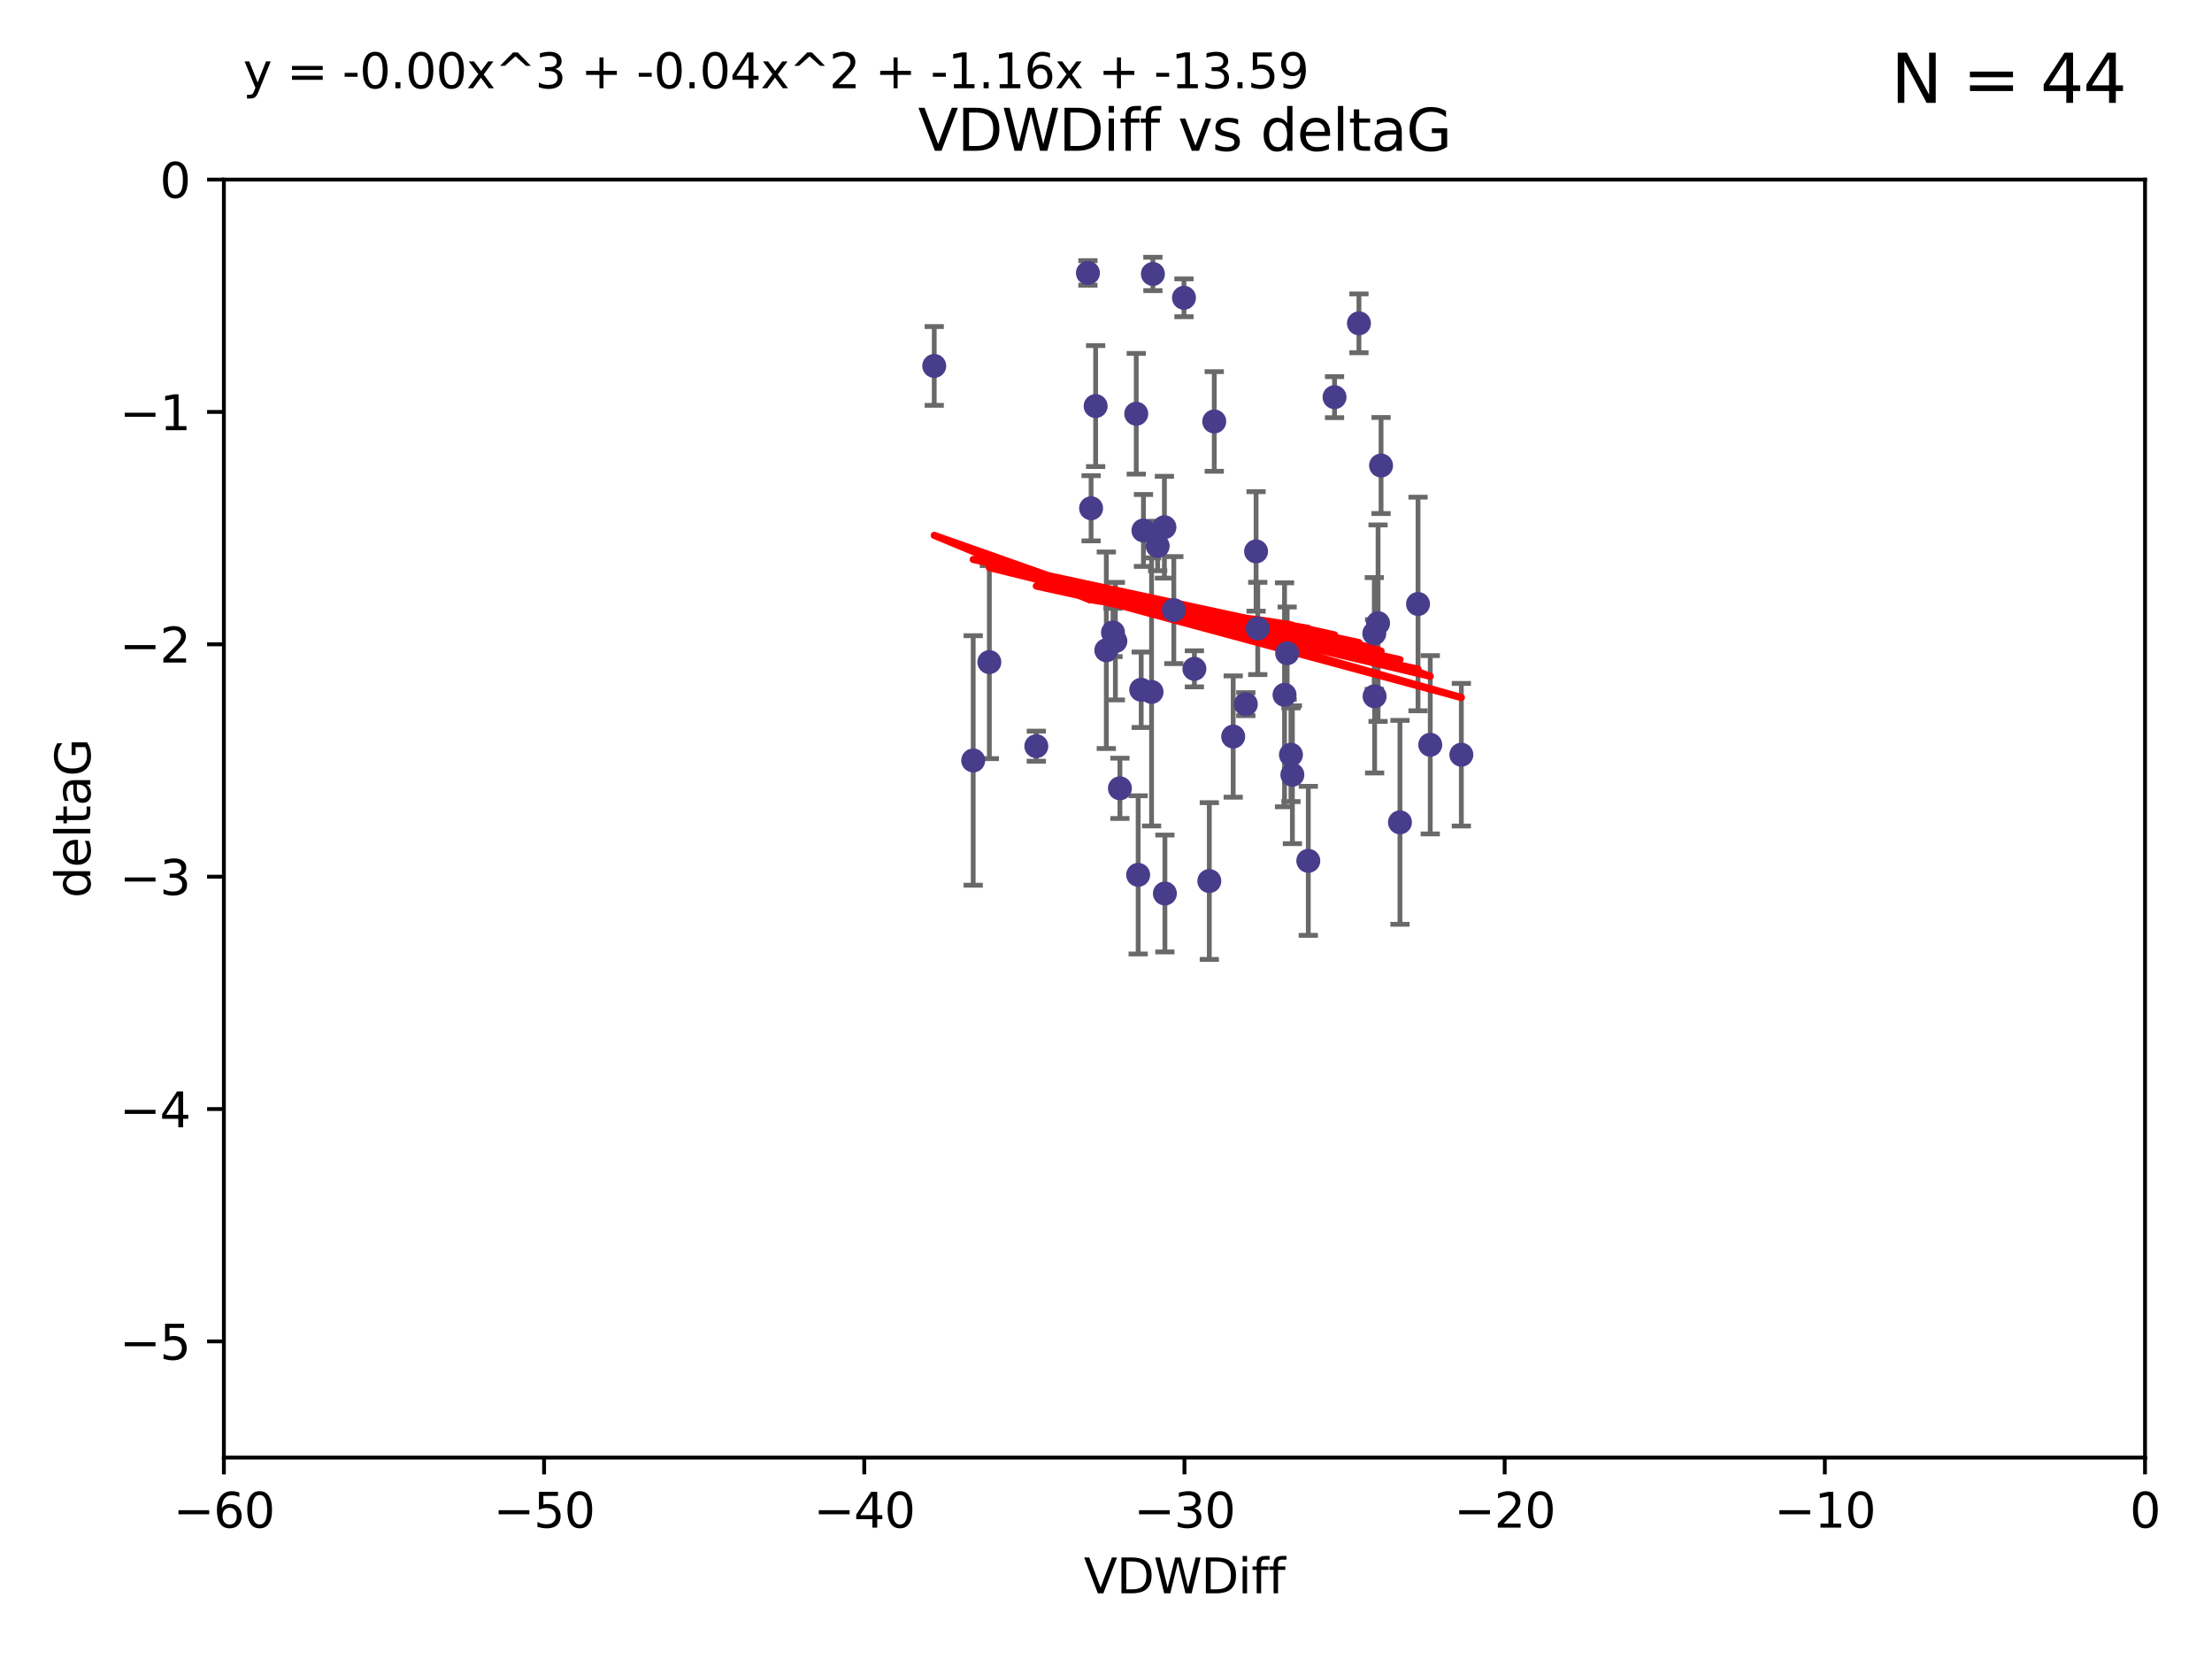 <?xml version="1.0" encoding="utf-8" standalone="no"?>
<!DOCTYPE svg PUBLIC "-//W3C//DTD SVG 1.1//EN"
  "http://www.w3.org/Graphics/SVG/1.1/DTD/svg11.dtd">
<svg xmlns:xlink="http://www.w3.org/1999/xlink" width="460.8pt" height="345.6pt" viewBox="0 0 460.8 345.6" xmlns="http://www.w3.org/2000/svg" version="1.1">
 <defs>
  <style type="text/css">*{stroke-linejoin: round; stroke-linecap: butt}</style>
 </defs>
 <g id="figure_1">
  <g id="patch_1">
   <path d="M 0 345.6 
L 460.8 345.6 
L 460.8 0 
L 0 0 
z
" style="fill: #ffffff"/>
  </g>
  <g id="axes_1">
   <g id="patch_2">
    <path d="M 46.64 303.64 
L 446.85 303.64 
L 446.85 37.411 
L 46.64 37.411 
z
" style="fill: #ffffff"/>
   </g>
   <g id="PathCollection_1">
    <defs>
     <path id="m134720088e" d="M 0 1.118 
C 0.297 1.118 0.581 1 0.791 0.791 
C 1 0.581 1.118 0.297 1.118 0 
C 1.118 -0.297 1 -0.581 0.791 -0.791 
C 0.581 -1 0.297 -1.118 0 -1.118 
C -0.297 -1.118 -0.581 -1 -0.791 -0.791 
C -1 -0.581 -1.118 -0.297 -1.118 0 
C -1.118 0.297 -1 0.581 -0.791 0.791 
C -0.581 1 -0.297 1.118 0 1.118 
z
" style="stroke: #483d8b"/>
    </defs>
    <g clip-path="url(#p122b4f4946)">
     <use xlink:href="#m134720088e" x="226.635" y="56.863" style="fill: #483d8b; stroke: #483d8b"/>
     <use xlink:href="#m134720088e" x="194.62" y="76.229" style="fill: #483d8b; stroke: #483d8b"/>
     <use xlink:href="#m134720088e" x="236.702" y="86.191" style="fill: #483d8b; stroke: #483d8b"/>
     <use xlink:href="#m134720088e" x="239.891" y="144.141" style="fill: #483d8b; stroke: #483d8b"/>
     <use xlink:href="#m134720088e" x="232.351" y="133.561" style="fill: #483d8b; stroke: #483d8b"/>
     <use xlink:href="#m134720088e" x="287.701" y="96.976" style="fill: #483d8b; stroke: #483d8b"/>
     <use xlink:href="#m134720088e" x="202.737" y="158.417" style="fill: #483d8b; stroke: #483d8b"/>
     <use xlink:href="#m134720088e" x="283.092" y="67.351" style="fill: #483d8b; stroke: #483d8b"/>
     <use xlink:href="#m134720088e" x="251.922" y="183.538" style="fill: #483d8b; stroke: #483d8b"/>
     <use xlink:href="#m134720088e" x="248.814" y="139.328" style="fill: #483d8b; stroke: #483d8b"/>
     <use xlink:href="#m134720088e" x="227.295" y="105.882" style="fill: #483d8b; stroke: #483d8b"/>
     <use xlink:href="#m134720088e" x="233.298" y="164.222" style="fill: #483d8b; stroke: #483d8b"/>
     <use xlink:href="#m134720088e" x="215.886" y="155.44" style="fill: #483d8b; stroke: #483d8b"/>
     <use xlink:href="#m134720088e" x="295.403" y="125.822" style="fill: #483d8b; stroke: #483d8b"/>
     <use xlink:href="#m134720088e" x="230.466" y="135.461" style="fill: #483d8b; stroke: #483d8b"/>
     <use xlink:href="#m134720088e" x="252.952" y="87.8" style="fill: #483d8b; stroke: #483d8b"/>
     <use xlink:href="#m134720088e" x="262.013" y="130.916" style="fill: #483d8b; stroke: #483d8b"/>
     <use xlink:href="#m134720088e" x="272.543" y="179.327" style="fill: #483d8b; stroke: #483d8b"/>
     <use xlink:href="#m134720088e" x="242.569" y="109.824" style="fill: #483d8b; stroke: #483d8b"/>
     <use xlink:href="#m134720088e" x="286.356" y="145.052" style="fill: #483d8b; stroke: #483d8b"/>
     <use xlink:href="#m134720088e" x="240.169" y="57.069" style="fill: #483d8b; stroke: #483d8b"/>
     <use xlink:href="#m134720088e" x="237.732" y="143.69" style="fill: #483d8b; stroke: #483d8b"/>
     <use xlink:href="#m134720088e" x="244.528" y="127.095" style="fill: #483d8b; stroke: #483d8b"/>
     <use xlink:href="#m134720088e" x="237.101" y="182.249" style="fill: #483d8b; stroke: #483d8b"/>
     <use xlink:href="#m134720088e" x="297.947" y="155.148" style="fill: #483d8b; stroke: #483d8b"/>
     <use xlink:href="#m134720088e" x="268.928" y="157.228" style="fill: #483d8b; stroke: #483d8b"/>
     <use xlink:href="#m134720088e" x="269.227" y="161.393" style="fill: #483d8b; stroke: #483d8b"/>
     <use xlink:href="#m134720088e" x="241.163" y="113.737" style="fill: #483d8b; stroke: #483d8b"/>
     <use xlink:href="#m134720088e" x="206.099" y="137.926" style="fill: #483d8b; stroke: #483d8b"/>
     <use xlink:href="#m134720088e" x="291.637" y="171.306" style="fill: #483d8b; stroke: #483d8b"/>
     <use xlink:href="#m134720088e" x="231.857" y="131.752" style="fill: #483d8b; stroke: #483d8b"/>
     <use xlink:href="#m134720088e" x="304.425" y="157.219" style="fill: #483d8b; stroke: #483d8b"/>
     <use xlink:href="#m134720088e" x="238.202" y="110.505" style="fill: #483d8b; stroke: #483d8b"/>
     <use xlink:href="#m134720088e" x="259.529" y="146.692" style="fill: #483d8b; stroke: #483d8b"/>
     <use xlink:href="#m134720088e" x="286.292" y="131.955" style="fill: #483d8b; stroke: #483d8b"/>
     <use xlink:href="#m134720088e" x="256.898" y="153.437" style="fill: #483d8b; stroke: #483d8b"/>
     <use xlink:href="#m134720088e" x="228.243" y="84.593" style="fill: #483d8b; stroke: #483d8b"/>
     <use xlink:href="#m134720088e" x="246.643" y="62.03" style="fill: #483d8b; stroke: #483d8b"/>
     <use xlink:href="#m134720088e" x="278.009" y="82.735" style="fill: #483d8b; stroke: #483d8b"/>
     <use xlink:href="#m134720088e" x="267.591" y="144.744" style="fill: #483d8b; stroke: #483d8b"/>
     <use xlink:href="#m134720088e" x="261.666" y="114.87" style="fill: #483d8b; stroke: #483d8b"/>
     <use xlink:href="#m134720088e" x="287.077" y="129.818" style="fill: #483d8b; stroke: #483d8b"/>
     <use xlink:href="#m134720088e" x="242.67" y="186.131" style="fill: #483d8b; stroke: #483d8b"/>
     <use xlink:href="#m134720088e" x="268.139" y="136.079" style="fill: #483d8b; stroke: #483d8b"/>
    </g>
   </g>
   <g id="matplotlib.axis_1">
    <g id="xtick_1">
     <g id="line2d_1">
      <defs>
       <path id="m99425d5095" d="M 0 0 
L 0 3.5 
" style="stroke: #000000; stroke-width: 0.8"/>
      </defs>
      <g>
       <use xlink:href="#m99425d5095" x="46.64" y="303.64" style="stroke: #000000; stroke-width: 0.8"/>
      </g>
     </g>
     <g id="text_1">
      <!-- −60 -->
      <g transform="translate(36.088 318.238)scale(0.1 -0.1)">
       <defs>
        <path id="DejaVuSans-2212" d="M 678 2272 
L 4684 2272 
L 4684 1741 
L 678 1741 
L 678 2272 
z
" transform="scale(0.016)"/>
        <path id="DejaVuSans-36" d="M 2113 2584 
Q 1688 2584 1439 2293 
Q 1191 2003 1191 1497 
Q 1191 994 1439 701 
Q 1688 409 2113 409 
Q 2538 409 2786 701 
Q 3034 994 3034 1497 
Q 3034 2003 2786 2293 
Q 2538 2584 2113 2584 
z
M 3366 4563 
L 3366 3988 
Q 3128 4100 2886 4159 
Q 2644 4219 2406 4219 
Q 1781 4219 1451 3797 
Q 1122 3375 1075 2522 
Q 1259 2794 1537 2939 
Q 1816 3084 2150 3084 
Q 2853 3084 3261 2657 
Q 3669 2231 3669 1497 
Q 3669 778 3244 343 
Q 2819 -91 2113 -91 
Q 1303 -91 875 529 
Q 447 1150 447 2328 
Q 447 3434 972 4092 
Q 1497 4750 2381 4750 
Q 2619 4750 2861 4703 
Q 3103 4656 3366 4563 
z
" transform="scale(0.016)"/>
        <path id="DejaVuSans-30" d="M 2034 4250 
Q 1547 4250 1301 3770 
Q 1056 3291 1056 2328 
Q 1056 1369 1301 889 
Q 1547 409 2034 409 
Q 2525 409 2770 889 
Q 3016 1369 3016 2328 
Q 3016 3291 2770 3770 
Q 2525 4250 2034 4250 
z
M 2034 4750 
Q 2819 4750 3233 4129 
Q 3647 3509 3647 2328 
Q 3647 1150 3233 529 
Q 2819 -91 2034 -91 
Q 1250 -91 836 529 
Q 422 1150 422 2328 
Q 422 3509 836 4129 
Q 1250 4750 2034 4750 
z
" transform="scale(0.016)"/>
       </defs>
       <use xlink:href="#DejaVuSans-2212"/>
       <use xlink:href="#DejaVuSans-36" x="83.789"/>
       <use xlink:href="#DejaVuSans-30" x="147.412"/>
      </g>
     </g>
    </g>
    <g id="xtick_2">
     <g id="line2d_2">
      <g>
       <use xlink:href="#m99425d5095" x="113.342" y="303.64" style="stroke: #000000; stroke-width: 0.8"/>
      </g>
     </g>
     <g id="text_2">
      <!-- −50 -->
      <g transform="translate(102.789 318.238)scale(0.1 -0.1)">
       <defs>
        <path id="DejaVuSans-35" d="M 691 4666 
L 3169 4666 
L 3169 4134 
L 1269 4134 
L 1269 2991 
Q 1406 3038 1543 3061 
Q 1681 3084 1819 3084 
Q 2600 3084 3056 2656 
Q 3513 2228 3513 1497 
Q 3513 744 3044 326 
Q 2575 -91 1722 -91 
Q 1428 -91 1123 -41 
Q 819 9 494 109 
L 494 744 
Q 775 591 1075 516 
Q 1375 441 1709 441 
Q 2250 441 2565 725 
Q 2881 1009 2881 1497 
Q 2881 1984 2565 2268 
Q 2250 2553 1709 2553 
Q 1456 2553 1204 2497 
Q 953 2441 691 2322 
L 691 4666 
z
" transform="scale(0.016)"/>
       </defs>
       <use xlink:href="#DejaVuSans-2212"/>
       <use xlink:href="#DejaVuSans-35" x="83.789"/>
       <use xlink:href="#DejaVuSans-30" x="147.412"/>
      </g>
     </g>
    </g>
    <g id="xtick_3">
     <g id="line2d_3">
      <g>
       <use xlink:href="#m99425d5095" x="180.043" y="303.64" style="stroke: #000000; stroke-width: 0.8"/>
      </g>
     </g>
     <g id="text_3">
      <!-- −40 -->
      <g transform="translate(169.491 318.238)scale(0.1 -0.1)">
       <defs>
        <path id="DejaVuSans-34" d="M 2419 4116 
L 825 1625 
L 2419 1625 
L 2419 4116 
z
M 2253 4666 
L 3047 4666 
L 3047 1625 
L 3713 1625 
L 3713 1100 
L 3047 1100 
L 3047 0 
L 2419 0 
L 2419 1100 
L 313 1100 
L 313 1709 
L 2253 4666 
z
" transform="scale(0.016)"/>
       </defs>
       <use xlink:href="#DejaVuSans-2212"/>
       <use xlink:href="#DejaVuSans-34" x="83.789"/>
       <use xlink:href="#DejaVuSans-30" x="147.412"/>
      </g>
     </g>
    </g>
    <g id="xtick_4">
     <g id="line2d_4">
      <g>
       <use xlink:href="#m99425d5095" x="246.745" y="303.64" style="stroke: #000000; stroke-width: 0.8"/>
      </g>
     </g>
     <g id="text_4">
      <!-- −30 -->
      <g transform="translate(236.193 318.238)scale(0.1 -0.1)">
       <defs>
        <path id="DejaVuSans-33" d="M 2597 2516 
Q 3050 2419 3304 2112 
Q 3559 1806 3559 1356 
Q 3559 666 3084 287 
Q 2609 -91 1734 -91 
Q 1441 -91 1130 -33 
Q 819 25 488 141 
L 488 750 
Q 750 597 1062 519 
Q 1375 441 1716 441 
Q 2309 441 2620 675 
Q 2931 909 2931 1356 
Q 2931 1769 2642 2001 
Q 2353 2234 1838 2234 
L 1294 2234 
L 1294 2753 
L 1863 2753 
Q 2328 2753 2575 2939 
Q 2822 3125 2822 3475 
Q 2822 3834 2567 4026 
Q 2313 4219 1838 4219 
Q 1578 4219 1281 4162 
Q 984 4106 628 3988 
L 628 4550 
Q 988 4650 1302 4700 
Q 1616 4750 1894 4750 
Q 2613 4750 3031 4423 
Q 3450 4097 3450 3541 
Q 3450 3153 3228 2886 
Q 3006 2619 2597 2516 
z
" transform="scale(0.016)"/>
       </defs>
       <use xlink:href="#DejaVuSans-2212"/>
       <use xlink:href="#DejaVuSans-33" x="83.789"/>
       <use xlink:href="#DejaVuSans-30" x="147.412"/>
      </g>
     </g>
    </g>
    <g id="xtick_5">
     <g id="line2d_5">
      <g>
       <use xlink:href="#m99425d5095" x="313.447" y="303.64" style="stroke: #000000; stroke-width: 0.8"/>
      </g>
     </g>
     <g id="text_5">
      <!-- −20 -->
      <g transform="translate(302.894 318.238)scale(0.1 -0.1)">
       <defs>
        <path id="DejaVuSans-32" d="M 1228 531 
L 3431 531 
L 3431 0 
L 469 0 
L 469 531 
Q 828 903 1448 1529 
Q 2069 2156 2228 2338 
Q 2531 2678 2651 2914 
Q 2772 3150 2772 3378 
Q 2772 3750 2511 3984 
Q 2250 4219 1831 4219 
Q 1534 4219 1204 4116 
Q 875 4013 500 3803 
L 500 4441 
Q 881 4594 1212 4672 
Q 1544 4750 1819 4750 
Q 2544 4750 2975 4387 
Q 3406 4025 3406 3419 
Q 3406 3131 3298 2873 
Q 3191 2616 2906 2266 
Q 2828 2175 2409 1742 
Q 1991 1309 1228 531 
z
" transform="scale(0.016)"/>
       </defs>
       <use xlink:href="#DejaVuSans-2212"/>
       <use xlink:href="#DejaVuSans-32" x="83.789"/>
       <use xlink:href="#DejaVuSans-30" x="147.412"/>
      </g>
     </g>
    </g>
    <g id="xtick_6">
     <g id="line2d_6">
      <g>
       <use xlink:href="#m99425d5095" x="380.148" y="303.64" style="stroke: #000000; stroke-width: 0.8"/>
      </g>
     </g>
     <g id="text_6">
      <!-- −10 -->
      <g transform="translate(369.596 318.238)scale(0.1 -0.1)">
       <defs>
        <path id="DejaVuSans-31" d="M 794 531 
L 1825 531 
L 1825 4091 
L 703 3866 
L 703 4441 
L 1819 4666 
L 2450 4666 
L 2450 531 
L 3481 531 
L 3481 0 
L 794 0 
L 794 531 
z
" transform="scale(0.016)"/>
       </defs>
       <use xlink:href="#DejaVuSans-2212"/>
       <use xlink:href="#DejaVuSans-31" x="83.789"/>
       <use xlink:href="#DejaVuSans-30" x="147.412"/>
      </g>
     </g>
    </g>
    <g id="xtick_7">
     <g id="line2d_7">
      <g>
       <use xlink:href="#m99425d5095" x="446.85" y="303.64" style="stroke: #000000; stroke-width: 0.8"/>
      </g>
     </g>
     <g id="text_7">
      <!-- 0 -->
      <g transform="translate(443.669 318.238)scale(0.1 -0.1)">
       <use xlink:href="#DejaVuSans-30"/>
      </g>
     </g>
    </g>
    <g id="text_8">
     <!-- VDWDiff -->
     <g transform="translate(225.772 331.917)scale(0.1 -0.1)">
      <defs>
       <path id="DejaVuSans-56" d="M 1831 0 
L 50 4666 
L 709 4666 
L 2188 738 
L 3669 4666 
L 4325 4666 
L 2547 0 
L 1831 0 
z
" transform="scale(0.016)"/>
       <path id="DejaVuSans-44" d="M 1259 4147 
L 1259 519 
L 2022 519 
Q 2988 519 3436 956 
Q 3884 1394 3884 2338 
Q 3884 3275 3436 3711 
Q 2988 4147 2022 4147 
L 1259 4147 
z
M 628 4666 
L 1925 4666 
Q 3281 4666 3915 4102 
Q 4550 3538 4550 2338 
Q 4550 1131 3912 565 
Q 3275 0 1925 0 
L 628 0 
L 628 4666 
z
" transform="scale(0.016)"/>
       <path id="DejaVuSans-57" d="M 213 4666 
L 850 4666 
L 1831 722 
L 2809 4666 
L 3519 4666 
L 4500 722 
L 5478 4666 
L 6119 4666 
L 4947 0 
L 4153 0 
L 3169 4050 
L 2175 0 
L 1381 0 
L 213 4666 
z
" transform="scale(0.016)"/>
       <path id="DejaVuSans-69" d="M 603 3500 
L 1178 3500 
L 1178 0 
L 603 0 
L 603 3500 
z
M 603 4863 
L 1178 4863 
L 1178 4134 
L 603 4134 
L 603 4863 
z
" transform="scale(0.016)"/>
       <path id="DejaVuSans-66" d="M 2375 4863 
L 2375 4384 
L 1825 4384 
Q 1516 4384 1395 4259 
Q 1275 4134 1275 3809 
L 1275 3500 
L 2222 3500 
L 2222 3053 
L 1275 3053 
L 1275 0 
L 697 0 
L 697 3053 
L 147 3053 
L 147 3500 
L 697 3500 
L 697 3744 
Q 697 4328 969 4595 
Q 1241 4863 1831 4863 
L 2375 4863 
z
" transform="scale(0.016)"/>
      </defs>
      <use xlink:href="#DejaVuSans-56"/>
      <use xlink:href="#DejaVuSans-44" x="68.408"/>
      <use xlink:href="#DejaVuSans-57" x="145.41"/>
      <use xlink:href="#DejaVuSans-44" x="244.287"/>
      <use xlink:href="#DejaVuSans-69" x="321.289"/>
      <use xlink:href="#DejaVuSans-66" x="349.072"/>
      <use xlink:href="#DejaVuSans-66" x="384.277"/>
     </g>
    </g>
   </g>
   <g id="matplotlib.axis_2">
    <g id="ytick_1">
     <g id="line2d_8">
      <defs>
       <path id="m84cf233340" d="M 0 0 
L -3.5 0 
" style="stroke: #000000; stroke-width: 0.8"/>
      </defs>
      <g>
       <use xlink:href="#m84cf233340" x="46.64" y="279.437" style="stroke: #000000; stroke-width: 0.8"/>
      </g>
     </g>
     <g id="text_9">
      <!-- −5 -->
      <g transform="translate(24.898 283.237)scale(0.1 -0.1)">
       <use xlink:href="#DejaVuSans-2212"/>
       <use xlink:href="#DejaVuSans-35" x="83.789"/>
      </g>
     </g>
    </g>
    <g id="ytick_2">
     <g id="line2d_9">
      <g>
       <use xlink:href="#m84cf233340" x="46.64" y="231.032" style="stroke: #000000; stroke-width: 0.8"/>
      </g>
     </g>
     <g id="text_10">
      <!-- −4 -->
      <g transform="translate(24.898 234.831)scale(0.1 -0.1)">
       <use xlink:href="#DejaVuSans-2212"/>
       <use xlink:href="#DejaVuSans-34" x="83.789"/>
      </g>
     </g>
    </g>
    <g id="ytick_3">
     <g id="line2d_10">
      <g>
       <use xlink:href="#m84cf233340" x="46.64" y="182.627" style="stroke: #000000; stroke-width: 0.8"/>
      </g>
     </g>
     <g id="text_11">
      <!-- −3 -->
      <g transform="translate(24.898 186.426)scale(0.1 -0.1)">
       <use xlink:href="#DejaVuSans-2212"/>
       <use xlink:href="#DejaVuSans-33" x="83.789"/>
      </g>
     </g>
    </g>
    <g id="ytick_4">
     <g id="line2d_11">
      <g>
       <use xlink:href="#m84cf233340" x="46.64" y="134.222" style="stroke: #000000; stroke-width: 0.8"/>
      </g>
     </g>
     <g id="text_12">
      <!-- −2 -->
      <g transform="translate(24.898 138.021)scale(0.1 -0.1)">
       <use xlink:href="#DejaVuSans-2212"/>
       <use xlink:href="#DejaVuSans-32" x="83.789"/>
      </g>
     </g>
    </g>
    <g id="ytick_5">
     <g id="line2d_12">
      <g>
       <use xlink:href="#m84cf233340" x="46.64" y="85.816" style="stroke: #000000; stroke-width: 0.8"/>
      </g>
     </g>
     <g id="text_13">
      <!-- −1 -->
      <g transform="translate(24.898 89.616)scale(0.1 -0.1)">
       <use xlink:href="#DejaVuSans-2212"/>
       <use xlink:href="#DejaVuSans-31" x="83.789"/>
      </g>
     </g>
    </g>
    <g id="ytick_6">
     <g id="line2d_13">
      <g>
       <use xlink:href="#m84cf233340" x="46.64" y="37.411" style="stroke: #000000; stroke-width: 0.8"/>
      </g>
     </g>
     <g id="text_14">
      <!-- 0 -->
      <g transform="translate(33.278 41.21)scale(0.1 -0.1)">
       <use xlink:href="#DejaVuSans-30"/>
      </g>
     </g>
    </g>
    <g id="text_15">
     <!-- deltaG -->
     <g transform="translate(18.818 187.064)rotate(-90)scale(0.1 -0.1)">
      <defs>
       <path id="DejaVuSans-64" d="M 2906 2969 
L 2906 4863 
L 3481 4863 
L 3481 0 
L 2906 0 
L 2906 525 
Q 2725 213 2448 61 
Q 2172 -91 1784 -91 
Q 1150 -91 751 415 
Q 353 922 353 1747 
Q 353 2572 751 3078 
Q 1150 3584 1784 3584 
Q 2172 3584 2448 3432 
Q 2725 3281 2906 2969 
z
M 947 1747 
Q 947 1113 1208 752 
Q 1469 391 1925 391 
Q 2381 391 2643 752 
Q 2906 1113 2906 1747 
Q 2906 2381 2643 2742 
Q 2381 3103 1925 3103 
Q 1469 3103 1208 2742 
Q 947 2381 947 1747 
z
" transform="scale(0.016)"/>
       <path id="DejaVuSans-65" d="M 3597 1894 
L 3597 1613 
L 953 1613 
Q 991 1019 1311 708 
Q 1631 397 2203 397 
Q 2534 397 2845 478 
Q 3156 559 3463 722 
L 3463 178 
Q 3153 47 2828 -22 
Q 2503 -91 2169 -91 
Q 1331 -91 842 396 
Q 353 884 353 1716 
Q 353 2575 817 3079 
Q 1281 3584 2069 3584 
Q 2775 3584 3186 3129 
Q 3597 2675 3597 1894 
z
M 3022 2063 
Q 3016 2534 2758 2815 
Q 2500 3097 2075 3097 
Q 1594 3097 1305 2825 
Q 1016 2553 972 2059 
L 3022 2063 
z
" transform="scale(0.016)"/>
       <path id="DejaVuSans-6c" d="M 603 4863 
L 1178 4863 
L 1178 0 
L 603 0 
L 603 4863 
z
" transform="scale(0.016)"/>
       <path id="DejaVuSans-74" d="M 1172 4494 
L 1172 3500 
L 2356 3500 
L 2356 3053 
L 1172 3053 
L 1172 1153 
Q 1172 725 1289 603 
Q 1406 481 1766 481 
L 2356 481 
L 2356 0 
L 1766 0 
Q 1100 0 847 248 
Q 594 497 594 1153 
L 594 3053 
L 172 3053 
L 172 3500 
L 594 3500 
L 594 4494 
L 1172 4494 
z
" transform="scale(0.016)"/>
       <path id="DejaVuSans-61" d="M 2194 1759 
Q 1497 1759 1228 1600 
Q 959 1441 959 1056 
Q 959 750 1161 570 
Q 1363 391 1709 391 
Q 2188 391 2477 730 
Q 2766 1069 2766 1631 
L 2766 1759 
L 2194 1759 
z
M 3341 1997 
L 3341 0 
L 2766 0 
L 2766 531 
Q 2569 213 2275 61 
Q 1981 -91 1556 -91 
Q 1019 -91 701 211 
Q 384 513 384 1019 
Q 384 1609 779 1909 
Q 1175 2209 1959 2209 
L 2766 2209 
L 2766 2266 
Q 2766 2663 2505 2880 
Q 2244 3097 1772 3097 
Q 1472 3097 1187 3025 
Q 903 2953 641 2809 
L 641 3341 
Q 956 3463 1253 3523 
Q 1550 3584 1831 3584 
Q 2591 3584 2966 3190 
Q 3341 2797 3341 1997 
z
" transform="scale(0.016)"/>
       <path id="DejaVuSans-47" d="M 3809 666 
L 3809 1919 
L 2778 1919 
L 2778 2438 
L 4434 2438 
L 4434 434 
Q 4069 175 3628 42 
Q 3188 -91 2688 -91 
Q 1594 -91 976 548 
Q 359 1188 359 2328 
Q 359 3472 976 4111 
Q 1594 4750 2688 4750 
Q 3144 4750 3555 4637 
Q 3966 4525 4313 4306 
L 4313 3634 
Q 3963 3931 3569 4081 
Q 3175 4231 2741 4231 
Q 1884 4231 1454 3753 
Q 1025 3275 1025 2328 
Q 1025 1384 1454 906 
Q 1884 428 2741 428 
Q 3075 428 3337 486 
Q 3600 544 3809 666 
z
" transform="scale(0.016)"/>
      </defs>
      <use xlink:href="#DejaVuSans-64"/>
      <use xlink:href="#DejaVuSans-65" x="63.477"/>
      <use xlink:href="#DejaVuSans-6c" x="125"/>
      <use xlink:href="#DejaVuSans-74" x="152.783"/>
      <use xlink:href="#DejaVuSans-61" x="191.992"/>
      <use xlink:href="#DejaVuSans-47" x="253.271"/>
     </g>
    </g>
   </g>
   <g id="LineCollection_1">
    <path d="M 226.635 59.425 
L 226.635 54.301 
" clip-path="url(#p122b4f4946)" style="fill: none; stroke: #696969"/>
    <path d="M 194.62 84.434 
L 194.62 68.025 
" clip-path="url(#p122b4f4946)" style="fill: none; stroke: #696969"/>
    <path d="M 236.702 98.762 
L 236.702 73.621 
" clip-path="url(#p122b4f4946)" style="fill: none; stroke: #696969"/>
    <path d="M 239.891 172.062 
L 239.891 116.219 
" clip-path="url(#p122b4f4946)" style="fill: none; stroke: #696969"/>
    <path d="M 232.351 145.8 
L 232.351 121.323 
" clip-path="url(#p122b4f4946)" style="fill: none; stroke: #696969"/>
    <path d="M 287.701 106.98 
L 287.701 86.972 
" clip-path="url(#p122b4f4946)" style="fill: none; stroke: #696969"/>
    <path d="M 202.737 184.408 
L 202.737 132.426 
" clip-path="url(#p122b4f4946)" style="fill: none; stroke: #696969"/>
    <path d="M 283.092 73.481 
L 283.092 61.221 
" clip-path="url(#p122b4f4946)" style="fill: none; stroke: #696969"/>
    <path d="M 251.922 199.865 
L 251.922 167.21 
" clip-path="url(#p122b4f4946)" style="fill: none; stroke: #696969"/>
    <path d="M 248.814 143.09 
L 248.814 135.565 
" clip-path="url(#p122b4f4946)" style="fill: none; stroke: #696969"/>
    <path d="M 227.295 112.676 
L 227.295 99.089 
" clip-path="url(#p122b4f4946)" style="fill: none; stroke: #696969"/>
    <path d="M 233.298 170.502 
L 233.298 157.942 
" clip-path="url(#p122b4f4946)" style="fill: none; stroke: #696969"/>
    <path d="M 215.886 158.578 
L 215.886 152.302 
" clip-path="url(#p122b4f4946)" style="fill: none; stroke: #696969"/>
    <path d="M 295.403 148.071 
L 295.403 103.573 
" clip-path="url(#p122b4f4946)" style="fill: none; stroke: #696969"/>
    <path d="M 230.466 155.931 
L 230.466 114.991 
" clip-path="url(#p122b4f4946)" style="fill: none; stroke: #696969"/>
    <path d="M 252.952 98.176 
L 252.952 77.423 
" clip-path="url(#p122b4f4946)" style="fill: none; stroke: #696969"/>
    <path d="M 262.013 140.525 
L 262.013 121.306 
" clip-path="url(#p122b4f4946)" style="fill: none; stroke: #696969"/>
    <path d="M 272.543 194.851 
L 272.543 163.803 
" clip-path="url(#p122b4f4946)" style="fill: none; stroke: #696969"/>
    <path d="M 242.569 120.431 
L 242.569 99.216 
" clip-path="url(#p122b4f4946)" style="fill: none; stroke: #696969"/>
    <path d="M 286.356 161.02 
L 286.356 129.084 
" clip-path="url(#p122b4f4946)" style="fill: none; stroke: #696969"/>
    <path d="M 240.169 60.545 
L 240.169 53.593 
" clip-path="url(#p122b4f4946)" style="fill: none; stroke: #696969"/>
    <path d="M 237.732 151.548 
L 237.732 135.832 
" clip-path="url(#p122b4f4946)" style="fill: none; stroke: #696969"/>
    <path d="M 244.528 138.239 
L 244.528 115.951 
" clip-path="url(#p122b4f4946)" style="fill: none; stroke: #696969"/>
    <path d="M 237.101 198.726 
L 237.101 165.772 
" clip-path="url(#p122b4f4946)" style="fill: none; stroke: #696969"/>
    <path d="M 297.947 173.721 
L 297.947 136.576 
" clip-path="url(#p122b4f4946)" style="fill: none; stroke: #696969"/>
    <path d="M 268.928 166.981 
L 268.928 147.475 
" clip-path="url(#p122b4f4946)" style="fill: none; stroke: #696969"/>
    <path d="M 269.227 175.753 
L 269.227 147.034 
" clip-path="url(#p122b4f4946)" style="fill: none; stroke: #696969"/>
    <path d="M 241.163 118.889 
L 241.163 108.584 
" clip-path="url(#p122b4f4946)" style="fill: none; stroke: #696969"/>
    <path d="M 206.099 158.034 
L 206.099 117.817 
" clip-path="url(#p122b4f4946)" style="fill: none; stroke: #696969"/>
    <path d="M 291.637 192.549 
L 291.637 150.063 
" clip-path="url(#p122b4f4946)" style="fill: none; stroke: #696969"/>
    <path d="M 231.857 136.788 
L 231.857 126.716 
" clip-path="url(#p122b4f4946)" style="fill: none; stroke: #696969"/>
    <path d="M 304.425 172.071 
L 304.425 142.368 
" clip-path="url(#p122b4f4946)" style="fill: none; stroke: #696969"/>
    <path d="M 238.202 117.997 
L 238.202 103.012 
" clip-path="url(#p122b4f4946)" style="fill: none; stroke: #696969"/>
    <path d="M 259.529 149.086 
L 259.529 144.298 
" clip-path="url(#p122b4f4946)" style="fill: none; stroke: #696969"/>
    <path d="M 286.292 143.593 
L 286.292 120.318 
" clip-path="url(#p122b4f4946)" style="fill: none; stroke: #696969"/>
    <path d="M 256.898 166.073 
L 256.898 140.801 
" clip-path="url(#p122b4f4946)" style="fill: none; stroke: #696969"/>
    <path d="M 228.243 97.196 
L 228.243 71.99 
" clip-path="url(#p122b4f4946)" style="fill: none; stroke: #696969"/>
    <path d="M 246.643 65.973 
L 246.643 58.088 
" clip-path="url(#p122b4f4946)" style="fill: none; stroke: #696969"/>
    <path d="M 278.009 87.009 
L 278.009 78.461 
" clip-path="url(#p122b4f4946)" style="fill: none; stroke: #696969"/>
    <path d="M 267.591 168.073 
L 267.591 121.414 
" clip-path="url(#p122b4f4946)" style="fill: none; stroke: #696969"/>
    <path d="M 261.666 127.312 
L 261.666 102.429 
" clip-path="url(#p122b4f4946)" style="fill: none; stroke: #696969"/>
    <path d="M 287.077 150.283 
L 287.077 109.353 
" clip-path="url(#p122b4f4946)" style="fill: none; stroke: #696969"/>
    <path d="M 242.67 198.303 
L 242.67 173.958 
" clip-path="url(#p122b4f4946)" style="fill: none; stroke: #696969"/>
    <path d="M 268.139 145.705 
L 268.139 126.453 
" clip-path="url(#p122b4f4946)" style="fill: none; stroke: #696969"/>
   </g>
   <g id="line2d_14">
    <defs>
     <path id="maa17e6c344" d="M 2 0 
L -2 -0 
" style="stroke: #696969"/>
    </defs>
    <g clip-path="url(#p122b4f4946)">
     <use xlink:href="#maa17e6c344" x="226.635" y="59.425" style="fill: #696969; stroke: #696969"/>
     <use xlink:href="#maa17e6c344" x="194.62" y="84.434" style="fill: #696969; stroke: #696969"/>
     <use xlink:href="#maa17e6c344" x="236.702" y="98.762" style="fill: #696969; stroke: #696969"/>
     <use xlink:href="#maa17e6c344" x="239.891" y="172.062" style="fill: #696969; stroke: #696969"/>
     <use xlink:href="#maa17e6c344" x="232.351" y="145.8" style="fill: #696969; stroke: #696969"/>
     <use xlink:href="#maa17e6c344" x="287.701" y="106.98" style="fill: #696969; stroke: #696969"/>
     <use xlink:href="#maa17e6c344" x="202.737" y="184.408" style="fill: #696969; stroke: #696969"/>
     <use xlink:href="#maa17e6c344" x="283.092" y="73.481" style="fill: #696969; stroke: #696969"/>
     <use xlink:href="#maa17e6c344" x="251.922" y="199.865" style="fill: #696969; stroke: #696969"/>
     <use xlink:href="#maa17e6c344" x="248.814" y="143.09" style="fill: #696969; stroke: #696969"/>
     <use xlink:href="#maa17e6c344" x="227.295" y="112.676" style="fill: #696969; stroke: #696969"/>
     <use xlink:href="#maa17e6c344" x="233.298" y="170.502" style="fill: #696969; stroke: #696969"/>
     <use xlink:href="#maa17e6c344" x="215.886" y="158.578" style="fill: #696969; stroke: #696969"/>
     <use xlink:href="#maa17e6c344" x="295.403" y="148.071" style="fill: #696969; stroke: #696969"/>
     <use xlink:href="#maa17e6c344" x="230.466" y="155.931" style="fill: #696969; stroke: #696969"/>
     <use xlink:href="#maa17e6c344" x="252.952" y="98.176" style="fill: #696969; stroke: #696969"/>
     <use xlink:href="#maa17e6c344" x="262.013" y="140.525" style="fill: #696969; stroke: #696969"/>
     <use xlink:href="#maa17e6c344" x="272.543" y="194.851" style="fill: #696969; stroke: #696969"/>
     <use xlink:href="#maa17e6c344" x="242.569" y="120.431" style="fill: #696969; stroke: #696969"/>
     <use xlink:href="#maa17e6c344" x="286.356" y="161.02" style="fill: #696969; stroke: #696969"/>
     <use xlink:href="#maa17e6c344" x="240.169" y="60.545" style="fill: #696969; stroke: #696969"/>
     <use xlink:href="#maa17e6c344" x="237.732" y="151.548" style="fill: #696969; stroke: #696969"/>
     <use xlink:href="#maa17e6c344" x="244.528" y="138.239" style="fill: #696969; stroke: #696969"/>
     <use xlink:href="#maa17e6c344" x="237.101" y="198.726" style="fill: #696969; stroke: #696969"/>
     <use xlink:href="#maa17e6c344" x="297.947" y="173.721" style="fill: #696969; stroke: #696969"/>
     <use xlink:href="#maa17e6c344" x="268.928" y="166.981" style="fill: #696969; stroke: #696969"/>
     <use xlink:href="#maa17e6c344" x="269.227" y="175.753" style="fill: #696969; stroke: #696969"/>
     <use xlink:href="#maa17e6c344" x="241.163" y="118.889" style="fill: #696969; stroke: #696969"/>
     <use xlink:href="#maa17e6c344" x="206.099" y="158.034" style="fill: #696969; stroke: #696969"/>
     <use xlink:href="#maa17e6c344" x="291.637" y="192.549" style="fill: #696969; stroke: #696969"/>
     <use xlink:href="#maa17e6c344" x="231.857" y="136.788" style="fill: #696969; stroke: #696969"/>
     <use xlink:href="#maa17e6c344" x="304.425" y="172.071" style="fill: #696969; stroke: #696969"/>
     <use xlink:href="#maa17e6c344" x="238.202" y="117.997" style="fill: #696969; stroke: #696969"/>
     <use xlink:href="#maa17e6c344" x="259.529" y="149.086" style="fill: #696969; stroke: #696969"/>
     <use xlink:href="#maa17e6c344" x="286.292" y="143.593" style="fill: #696969; stroke: #696969"/>
     <use xlink:href="#maa17e6c344" x="256.898" y="166.073" style="fill: #696969; stroke: #696969"/>
     <use xlink:href="#maa17e6c344" x="228.243" y="97.196" style="fill: #696969; stroke: #696969"/>
     <use xlink:href="#maa17e6c344" x="246.643" y="65.973" style="fill: #696969; stroke: #696969"/>
     <use xlink:href="#maa17e6c344" x="278.009" y="87.009" style="fill: #696969; stroke: #696969"/>
     <use xlink:href="#maa17e6c344" x="267.591" y="168.073" style="fill: #696969; stroke: #696969"/>
     <use xlink:href="#maa17e6c344" x="261.666" y="127.312" style="fill: #696969; stroke: #696969"/>
     <use xlink:href="#maa17e6c344" x="287.077" y="150.283" style="fill: #696969; stroke: #696969"/>
     <use xlink:href="#maa17e6c344" x="242.67" y="198.303" style="fill: #696969; stroke: #696969"/>
     <use xlink:href="#maa17e6c344" x="268.139" y="145.705" style="fill: #696969; stroke: #696969"/>
    </g>
   </g>
   <g id="line2d_15">
    <g clip-path="url(#p122b4f4946)">
     <use xlink:href="#maa17e6c344" x="226.635" y="54.301" style="fill: #696969; stroke: #696969"/>
     <use xlink:href="#maa17e6c344" x="194.62" y="68.025" style="fill: #696969; stroke: #696969"/>
     <use xlink:href="#maa17e6c344" x="236.702" y="73.621" style="fill: #696969; stroke: #696969"/>
     <use xlink:href="#maa17e6c344" x="239.891" y="116.219" style="fill: #696969; stroke: #696969"/>
     <use xlink:href="#maa17e6c344" x="232.351" y="121.323" style="fill: #696969; stroke: #696969"/>
     <use xlink:href="#maa17e6c344" x="287.701" y="86.972" style="fill: #696969; stroke: #696969"/>
     <use xlink:href="#maa17e6c344" x="202.737" y="132.426" style="fill: #696969; stroke: #696969"/>
     <use xlink:href="#maa17e6c344" x="283.092" y="61.221" style="fill: #696969; stroke: #696969"/>
     <use xlink:href="#maa17e6c344" x="251.922" y="167.21" style="fill: #696969; stroke: #696969"/>
     <use xlink:href="#maa17e6c344" x="248.814" y="135.565" style="fill: #696969; stroke: #696969"/>
     <use xlink:href="#maa17e6c344" x="227.295" y="99.089" style="fill: #696969; stroke: #696969"/>
     <use xlink:href="#maa17e6c344" x="233.298" y="157.942" style="fill: #696969; stroke: #696969"/>
     <use xlink:href="#maa17e6c344" x="215.886" y="152.302" style="fill: #696969; stroke: #696969"/>
     <use xlink:href="#maa17e6c344" x="295.403" y="103.573" style="fill: #696969; stroke: #696969"/>
     <use xlink:href="#maa17e6c344" x="230.466" y="114.991" style="fill: #696969; stroke: #696969"/>
     <use xlink:href="#maa17e6c344" x="252.952" y="77.423" style="fill: #696969; stroke: #696969"/>
     <use xlink:href="#maa17e6c344" x="262.013" y="121.306" style="fill: #696969; stroke: #696969"/>
     <use xlink:href="#maa17e6c344" x="272.543" y="163.803" style="fill: #696969; stroke: #696969"/>
     <use xlink:href="#maa17e6c344" x="242.569" y="99.216" style="fill: #696969; stroke: #696969"/>
     <use xlink:href="#maa17e6c344" x="286.356" y="129.084" style="fill: #696969; stroke: #696969"/>
     <use xlink:href="#maa17e6c344" x="240.169" y="53.593" style="fill: #696969; stroke: #696969"/>
     <use xlink:href="#maa17e6c344" x="237.732" y="135.832" style="fill: #696969; stroke: #696969"/>
     <use xlink:href="#maa17e6c344" x="244.528" y="115.951" style="fill: #696969; stroke: #696969"/>
     <use xlink:href="#maa17e6c344" x="237.101" y="165.772" style="fill: #696969; stroke: #696969"/>
     <use xlink:href="#maa17e6c344" x="297.947" y="136.576" style="fill: #696969; stroke: #696969"/>
     <use xlink:href="#maa17e6c344" x="268.928" y="147.475" style="fill: #696969; stroke: #696969"/>
     <use xlink:href="#maa17e6c344" x="269.227" y="147.034" style="fill: #696969; stroke: #696969"/>
     <use xlink:href="#maa17e6c344" x="241.163" y="108.584" style="fill: #696969; stroke: #696969"/>
     <use xlink:href="#maa17e6c344" x="206.099" y="117.817" style="fill: #696969; stroke: #696969"/>
     <use xlink:href="#maa17e6c344" x="291.637" y="150.063" style="fill: #696969; stroke: #696969"/>
     <use xlink:href="#maa17e6c344" x="231.857" y="126.716" style="fill: #696969; stroke: #696969"/>
     <use xlink:href="#maa17e6c344" x="304.425" y="142.368" style="fill: #696969; stroke: #696969"/>
     <use xlink:href="#maa17e6c344" x="238.202" y="103.012" style="fill: #696969; stroke: #696969"/>
     <use xlink:href="#maa17e6c344" x="259.529" y="144.298" style="fill: #696969; stroke: #696969"/>
     <use xlink:href="#maa17e6c344" x="286.292" y="120.318" style="fill: #696969; stroke: #696969"/>
     <use xlink:href="#maa17e6c344" x="256.898" y="140.801" style="fill: #696969; stroke: #696969"/>
     <use xlink:href="#maa17e6c344" x="228.243" y="71.99" style="fill: #696969; stroke: #696969"/>
     <use xlink:href="#maa17e6c344" x="246.643" y="58.088" style="fill: #696969; stroke: #696969"/>
     <use xlink:href="#maa17e6c344" x="278.009" y="78.461" style="fill: #696969; stroke: #696969"/>
     <use xlink:href="#maa17e6c344" x="267.591" y="121.414" style="fill: #696969; stroke: #696969"/>
     <use xlink:href="#maa17e6c344" x="261.666" y="102.429" style="fill: #696969; stroke: #696969"/>
     <use xlink:href="#maa17e6c344" x="287.077" y="109.353" style="fill: #696969; stroke: #696969"/>
     <use xlink:href="#maa17e6c344" x="242.67" y="173.958" style="fill: #696969; stroke: #696969"/>
     <use xlink:href="#maa17e6c344" x="268.139" y="126.453" style="fill: #696969; stroke: #696969"/>
    </g>
   </g>
   <g id="line2d_16">
    <path d="M 226.635 124.801 
L 194.62 111.527 
L 236.702 126.378 
L 239.891 126.752 
L 232.351 125.783 
L 287.701 135.627 
L 202.737 116.545 
L 283.092 133.857 
L 251.922 127.95 
L 248.814 127.649 
L 227.295 124.929 
L 233.298 125.922 
L 215.886 122.081 
L 295.403 139.392 
L 230.466 125.488 
L 252.952 128.052 
L 262.013 129.089 
L 272.543 130.906 
L 242.569 127.038 
L 286.356 135.076 
L 240.169 126.783 
L 237.732 126.503 
L 244.528 127.235 
L 237.101 126.427 
L 297.947 140.884 
L 268.928 130.18 
L 269.227 130.235 
L 241.163 126.891 
L 206.099 118.239 
L 291.637 137.416 
L 231.857 125.708 
L 304.425 145.309 
L 238.202 126.559 
L 259.529 128.771 
L 286.292 135.051 
L 256.898 128.466 
L 228.243 125.104 
L 246.643 127.441 
L 278.009 132.262 
L 267.591 129.941 
L 261.666 129.042 
L 287.077 135.368 
L 242.67 127.048 
L 268.139 130.037 
" clip-path="url(#p122b4f4946)" style="fill: none; stroke: #ff0000; stroke-width: 1.5; stroke-linecap: square"/>
   </g>
   <g id="line2d_17">
    <defs>
     <path id="md0af7aa4dd" d="M 0 2 
C 0.53 2 1.039 1.789 1.414 1.414 
C 1.789 1.039 2 0.53 2 0 
C 2 -0.53 1.789 -1.039 1.414 -1.414 
C 1.039 -1.789 0.53 -2 0 -2 
C -0.53 -2 -1.039 -1.789 -1.414 -1.414 
C -1.789 -1.039 -2 -0.53 -2 0 
C -2 0.53 -1.789 1.039 -1.414 1.414 
C -1.039 1.789 -0.53 2 0 2 
z
" style="stroke: #483d8b"/>
    </defs>
    <g clip-path="url(#p122b4f4946)">
     <use xlink:href="#md0af7aa4dd" x="226.635" y="56.863" style="fill: #483d8b; stroke: #483d8b"/>
     <use xlink:href="#md0af7aa4dd" x="194.62" y="76.229" style="fill: #483d8b; stroke: #483d8b"/>
     <use xlink:href="#md0af7aa4dd" x="236.702" y="86.191" style="fill: #483d8b; stroke: #483d8b"/>
     <use xlink:href="#md0af7aa4dd" x="239.891" y="144.141" style="fill: #483d8b; stroke: #483d8b"/>
     <use xlink:href="#md0af7aa4dd" x="232.351" y="133.561" style="fill: #483d8b; stroke: #483d8b"/>
     <use xlink:href="#md0af7aa4dd" x="287.701" y="96.976" style="fill: #483d8b; stroke: #483d8b"/>
     <use xlink:href="#md0af7aa4dd" x="202.737" y="158.417" style="fill: #483d8b; stroke: #483d8b"/>
     <use xlink:href="#md0af7aa4dd" x="283.092" y="67.351" style="fill: #483d8b; stroke: #483d8b"/>
     <use xlink:href="#md0af7aa4dd" x="251.922" y="183.538" style="fill: #483d8b; stroke: #483d8b"/>
     <use xlink:href="#md0af7aa4dd" x="248.814" y="139.328" style="fill: #483d8b; stroke: #483d8b"/>
     <use xlink:href="#md0af7aa4dd" x="227.295" y="105.882" style="fill: #483d8b; stroke: #483d8b"/>
     <use xlink:href="#md0af7aa4dd" x="233.298" y="164.222" style="fill: #483d8b; stroke: #483d8b"/>
     <use xlink:href="#md0af7aa4dd" x="215.886" y="155.44" style="fill: #483d8b; stroke: #483d8b"/>
     <use xlink:href="#md0af7aa4dd" x="295.403" y="125.822" style="fill: #483d8b; stroke: #483d8b"/>
     <use xlink:href="#md0af7aa4dd" x="230.466" y="135.461" style="fill: #483d8b; stroke: #483d8b"/>
     <use xlink:href="#md0af7aa4dd" x="252.952" y="87.8" style="fill: #483d8b; stroke: #483d8b"/>
     <use xlink:href="#md0af7aa4dd" x="262.013" y="130.916" style="fill: #483d8b; stroke: #483d8b"/>
     <use xlink:href="#md0af7aa4dd" x="272.543" y="179.327" style="fill: #483d8b; stroke: #483d8b"/>
     <use xlink:href="#md0af7aa4dd" x="242.569" y="109.824" style="fill: #483d8b; stroke: #483d8b"/>
     <use xlink:href="#md0af7aa4dd" x="286.356" y="145.052" style="fill: #483d8b; stroke: #483d8b"/>
     <use xlink:href="#md0af7aa4dd" x="240.169" y="57.069" style="fill: #483d8b; stroke: #483d8b"/>
     <use xlink:href="#md0af7aa4dd" x="237.732" y="143.69" style="fill: #483d8b; stroke: #483d8b"/>
     <use xlink:href="#md0af7aa4dd" x="244.528" y="127.095" style="fill: #483d8b; stroke: #483d8b"/>
     <use xlink:href="#md0af7aa4dd" x="237.101" y="182.249" style="fill: #483d8b; stroke: #483d8b"/>
     <use xlink:href="#md0af7aa4dd" x="297.947" y="155.148" style="fill: #483d8b; stroke: #483d8b"/>
     <use xlink:href="#md0af7aa4dd" x="268.928" y="157.228" style="fill: #483d8b; stroke: #483d8b"/>
     <use xlink:href="#md0af7aa4dd" x="269.227" y="161.393" style="fill: #483d8b; stroke: #483d8b"/>
     <use xlink:href="#md0af7aa4dd" x="241.163" y="113.737" style="fill: #483d8b; stroke: #483d8b"/>
     <use xlink:href="#md0af7aa4dd" x="206.099" y="137.926" style="fill: #483d8b; stroke: #483d8b"/>
     <use xlink:href="#md0af7aa4dd" x="291.637" y="171.306" style="fill: #483d8b; stroke: #483d8b"/>
     <use xlink:href="#md0af7aa4dd" x="231.857" y="131.752" style="fill: #483d8b; stroke: #483d8b"/>
     <use xlink:href="#md0af7aa4dd" x="304.425" y="157.219" style="fill: #483d8b; stroke: #483d8b"/>
     <use xlink:href="#md0af7aa4dd" x="238.202" y="110.505" style="fill: #483d8b; stroke: #483d8b"/>
     <use xlink:href="#md0af7aa4dd" x="259.529" y="146.692" style="fill: #483d8b; stroke: #483d8b"/>
     <use xlink:href="#md0af7aa4dd" x="286.292" y="131.955" style="fill: #483d8b; stroke: #483d8b"/>
     <use xlink:href="#md0af7aa4dd" x="256.898" y="153.437" style="fill: #483d8b; stroke: #483d8b"/>
     <use xlink:href="#md0af7aa4dd" x="228.243" y="84.593" style="fill: #483d8b; stroke: #483d8b"/>
     <use xlink:href="#md0af7aa4dd" x="246.643" y="62.03" style="fill: #483d8b; stroke: #483d8b"/>
     <use xlink:href="#md0af7aa4dd" x="278.009" y="82.735" style="fill: #483d8b; stroke: #483d8b"/>
     <use xlink:href="#md0af7aa4dd" x="267.591" y="144.744" style="fill: #483d8b; stroke: #483d8b"/>
     <use xlink:href="#md0af7aa4dd" x="261.666" y="114.87" style="fill: #483d8b; stroke: #483d8b"/>
     <use xlink:href="#md0af7aa4dd" x="287.077" y="129.818" style="fill: #483d8b; stroke: #483d8b"/>
     <use xlink:href="#md0af7aa4dd" x="242.67" y="186.131" style="fill: #483d8b; stroke: #483d8b"/>
     <use xlink:href="#md0af7aa4dd" x="268.139" y="136.079" style="fill: #483d8b; stroke: #483d8b"/>
    </g>
   </g>
   <g id="patch_3">
    <path d="M 46.64 303.64 
L 46.64 37.411 
" style="fill: none; stroke: #000000; stroke-width: 0.8; stroke-linejoin: miter; stroke-linecap: square"/>
   </g>
   <g id="patch_4">
    <path d="M 446.85 303.64 
L 446.85 37.411 
" style="fill: none; stroke: #000000; stroke-width: 0.8; stroke-linejoin: miter; stroke-linecap: square"/>
   </g>
   <g id="patch_5">
    <path d="M 46.64 303.64 
L 446.85 303.64 
" style="fill: none; stroke: #000000; stroke-width: 0.8; stroke-linejoin: miter; stroke-linecap: square"/>
   </g>
   <g id="patch_6">
    <path d="M 46.64 37.411 
L 446.85 37.411 
" style="fill: none; stroke: #000000; stroke-width: 0.8; stroke-linejoin: miter; stroke-linecap: square"/>
   </g>
   <g id="text_16">
    <!-- N = 44 -->
    <g transform="translate(393.929 21.426)scale(0.14 -0.14)">
     <defs>
      <path id="DejaVuSans-4e" d="M 628 4666 
L 1478 4666 
L 3547 763 
L 3547 4666 
L 4159 4666 
L 4159 0 
L 3309 0 
L 1241 3903 
L 1241 0 
L 628 0 
L 628 4666 
z
" transform="scale(0.016)"/>
      <path id="DejaVuSans-20" transform="scale(0.016)"/>
      <path id="DejaVuSans-3d" d="M 678 2906 
L 4684 2906 
L 4684 2381 
L 678 2381 
L 678 2906 
z
M 678 1631 
L 4684 1631 
L 4684 1100 
L 678 1100 
L 678 1631 
z
" transform="scale(0.016)"/>
     </defs>
     <use xlink:href="#DejaVuSans-4e"/>
     <use xlink:href="#DejaVuSans-20" x="74.805"/>
     <use xlink:href="#DejaVuSans-3d" x="106.592"/>
     <use xlink:href="#DejaVuSans-20" x="190.381"/>
     <use xlink:href="#DejaVuSans-34" x="222.168"/>
     <use xlink:href="#DejaVuSans-34" x="285.791"/>
    </g>
   </g>
   <g id="text_17">
    <!-- y = -0.00x^3 + -0.04x^2 + -1.16x + -13.59 -->
    <g transform="translate(50.642 18.387)scale(0.1 -0.1)">
     <defs>
      <path id="DejaVuSans-79" d="M 2059 -325 
Q 1816 -950 1584 -1140 
Q 1353 -1331 966 -1331 
L 506 -1331 
L 506 -850 
L 844 -850 
Q 1081 -850 1212 -737 
Q 1344 -625 1503 -206 
L 1606 56 
L 191 3500 
L 800 3500 
L 1894 763 
L 2988 3500 
L 3597 3500 
L 2059 -325 
z
" transform="scale(0.016)"/>
      <path id="DejaVuSans-2d" d="M 313 2009 
L 1997 2009 
L 1997 1497 
L 313 1497 
L 313 2009 
z
" transform="scale(0.016)"/>
      <path id="DejaVuSans-2e" d="M 684 794 
L 1344 794 
L 1344 0 
L 684 0 
L 684 794 
z
" transform="scale(0.016)"/>
      <path id="DejaVuSans-78" d="M 3513 3500 
L 2247 1797 
L 3578 0 
L 2900 0 
L 1881 1375 
L 863 0 
L 184 0 
L 1544 1831 
L 300 3500 
L 978 3500 
L 1906 2253 
L 2834 3500 
L 3513 3500 
z
" transform="scale(0.016)"/>
      <path id="DejaVuSans-5e" d="M 2988 4666 
L 4684 2925 
L 4056 2925 
L 2681 4159 
L 1306 2925 
L 678 2925 
L 2375 4666 
L 2988 4666 
z
" transform="scale(0.016)"/>
      <path id="DejaVuSans-2b" d="M 2944 4013 
L 2944 2272 
L 4684 2272 
L 4684 1741 
L 2944 1741 
L 2944 0 
L 2419 0 
L 2419 1741 
L 678 1741 
L 678 2272 
L 2419 2272 
L 2419 4013 
L 2944 4013 
z
" transform="scale(0.016)"/>
      <path id="DejaVuSans-39" d="M 703 97 
L 703 672 
Q 941 559 1184 500 
Q 1428 441 1663 441 
Q 2288 441 2617 861 
Q 2947 1281 2994 2138 
Q 2813 1869 2534 1725 
Q 2256 1581 1919 1581 
Q 1219 1581 811 2004 
Q 403 2428 403 3163 
Q 403 3881 828 4315 
Q 1253 4750 1959 4750 
Q 2769 4750 3195 4129 
Q 3622 3509 3622 2328 
Q 3622 1225 3098 567 
Q 2575 -91 1691 -91 
Q 1453 -91 1209 -44 
Q 966 3 703 97 
z
M 1959 2075 
Q 2384 2075 2632 2365 
Q 2881 2656 2881 3163 
Q 2881 3666 2632 3958 
Q 2384 4250 1959 4250 
Q 1534 4250 1286 3958 
Q 1038 3666 1038 3163 
Q 1038 2656 1286 2365 
Q 1534 2075 1959 2075 
z
" transform="scale(0.016)"/>
     </defs>
     <use xlink:href="#DejaVuSans-79"/>
     <use xlink:href="#DejaVuSans-20" x="59.18"/>
     <use xlink:href="#DejaVuSans-3d" x="90.967"/>
     <use xlink:href="#DejaVuSans-20" x="174.756"/>
     <use xlink:href="#DejaVuSans-2d" x="206.543"/>
     <use xlink:href="#DejaVuSans-30" x="242.627"/>
     <use xlink:href="#DejaVuSans-2e" x="306.25"/>
     <use xlink:href="#DejaVuSans-30" x="338.037"/>
     <use xlink:href="#DejaVuSans-30" x="401.66"/>
     <use xlink:href="#DejaVuSans-78" x="465.283"/>
     <use xlink:href="#DejaVuSans-5e" x="524.463"/>
     <use xlink:href="#DejaVuSans-33" x="608.252"/>
     <use xlink:href="#DejaVuSans-20" x="671.875"/>
     <use xlink:href="#DejaVuSans-2b" x="703.662"/>
     <use xlink:href="#DejaVuSans-20" x="787.451"/>
     <use xlink:href="#DejaVuSans-2d" x="819.238"/>
     <use xlink:href="#DejaVuSans-30" x="855.322"/>
     <use xlink:href="#DejaVuSans-2e" x="918.945"/>
     <use xlink:href="#DejaVuSans-30" x="950.732"/>
     <use xlink:href="#DejaVuSans-34" x="1014.355"/>
     <use xlink:href="#DejaVuSans-78" x="1077.979"/>
     <use xlink:href="#DejaVuSans-5e" x="1137.158"/>
     <use xlink:href="#DejaVuSans-32" x="1220.947"/>
     <use xlink:href="#DejaVuSans-20" x="1284.57"/>
     <use xlink:href="#DejaVuSans-2b" x="1316.357"/>
     <use xlink:href="#DejaVuSans-20" x="1400.146"/>
     <use xlink:href="#DejaVuSans-2d" x="1431.934"/>
     <use xlink:href="#DejaVuSans-31" x="1468.018"/>
     <use xlink:href="#DejaVuSans-2e" x="1531.641"/>
     <use xlink:href="#DejaVuSans-31" x="1563.428"/>
     <use xlink:href="#DejaVuSans-36" x="1627.051"/>
     <use xlink:href="#DejaVuSans-78" x="1690.674"/>
     <use xlink:href="#DejaVuSans-20" x="1749.854"/>
     <use xlink:href="#DejaVuSans-2b" x="1781.641"/>
     <use xlink:href="#DejaVuSans-20" x="1865.43"/>
     <use xlink:href="#DejaVuSans-2d" x="1897.217"/>
     <use xlink:href="#DejaVuSans-31" x="1933.301"/>
     <use xlink:href="#DejaVuSans-33" x="1996.924"/>
     <use xlink:href="#DejaVuSans-2e" x="2060.547"/>
     <use xlink:href="#DejaVuSans-35" x="2092.334"/>
     <use xlink:href="#DejaVuSans-39" x="2155.957"/>
    </g>
   </g>
   <g id="text_18">
    <!-- VDWDiff vs deltaG -->
    <g transform="translate(191.24 31.411)scale(0.12 -0.12)">
     <defs>
      <path id="DejaVuSans-76" d="M 191 3500 
L 800 3500 
L 1894 563 
L 2988 3500 
L 3597 3500 
L 2284 0 
L 1503 0 
L 191 3500 
z
" transform="scale(0.016)"/>
      <path id="DejaVuSans-73" d="M 2834 3397 
L 2834 2853 
Q 2591 2978 2328 3040 
Q 2066 3103 1784 3103 
Q 1356 3103 1142 2972 
Q 928 2841 928 2578 
Q 928 2378 1081 2264 
Q 1234 2150 1697 2047 
L 1894 2003 
Q 2506 1872 2764 1633 
Q 3022 1394 3022 966 
Q 3022 478 2636 193 
Q 2250 -91 1575 -91 
Q 1294 -91 989 -36 
Q 684 19 347 128 
L 347 722 
Q 666 556 975 473 
Q 1284 391 1588 391 
Q 1994 391 2212 530 
Q 2431 669 2431 922 
Q 2431 1156 2273 1281 
Q 2116 1406 1581 1522 
L 1381 1569 
Q 847 1681 609 1914 
Q 372 2147 372 2553 
Q 372 3047 722 3315 
Q 1072 3584 1716 3584 
Q 2034 3584 2315 3537 
Q 2597 3491 2834 3397 
z
" transform="scale(0.016)"/>
     </defs>
     <use xlink:href="#DejaVuSans-56"/>
     <use xlink:href="#DejaVuSans-44" x="68.408"/>
     <use xlink:href="#DejaVuSans-57" x="145.41"/>
     <use xlink:href="#DejaVuSans-44" x="244.287"/>
     <use xlink:href="#DejaVuSans-69" x="321.289"/>
     <use xlink:href="#DejaVuSans-66" x="349.072"/>
     <use xlink:href="#DejaVuSans-66" x="384.277"/>
     <use xlink:href="#DejaVuSans-20" x="419.482"/>
     <use xlink:href="#DejaVuSans-76" x="451.27"/>
     <use xlink:href="#DejaVuSans-73" x="510.449"/>
     <use xlink:href="#DejaVuSans-20" x="562.549"/>
     <use xlink:href="#DejaVuSans-64" x="594.336"/>
     <use xlink:href="#DejaVuSans-65" x="657.812"/>
     <use xlink:href="#DejaVuSans-6c" x="719.336"/>
     <use xlink:href="#DejaVuSans-74" x="747.119"/>
     <use xlink:href="#DejaVuSans-61" x="786.328"/>
     <use xlink:href="#DejaVuSans-47" x="847.607"/>
    </g>
   </g>
  </g>
 </g>
 <defs>
  <clipPath id="p122b4f4946">
   <rect x="46.64" y="37.411" width="400.21" height="266.229"/>
  </clipPath>
 </defs>
</svg>

